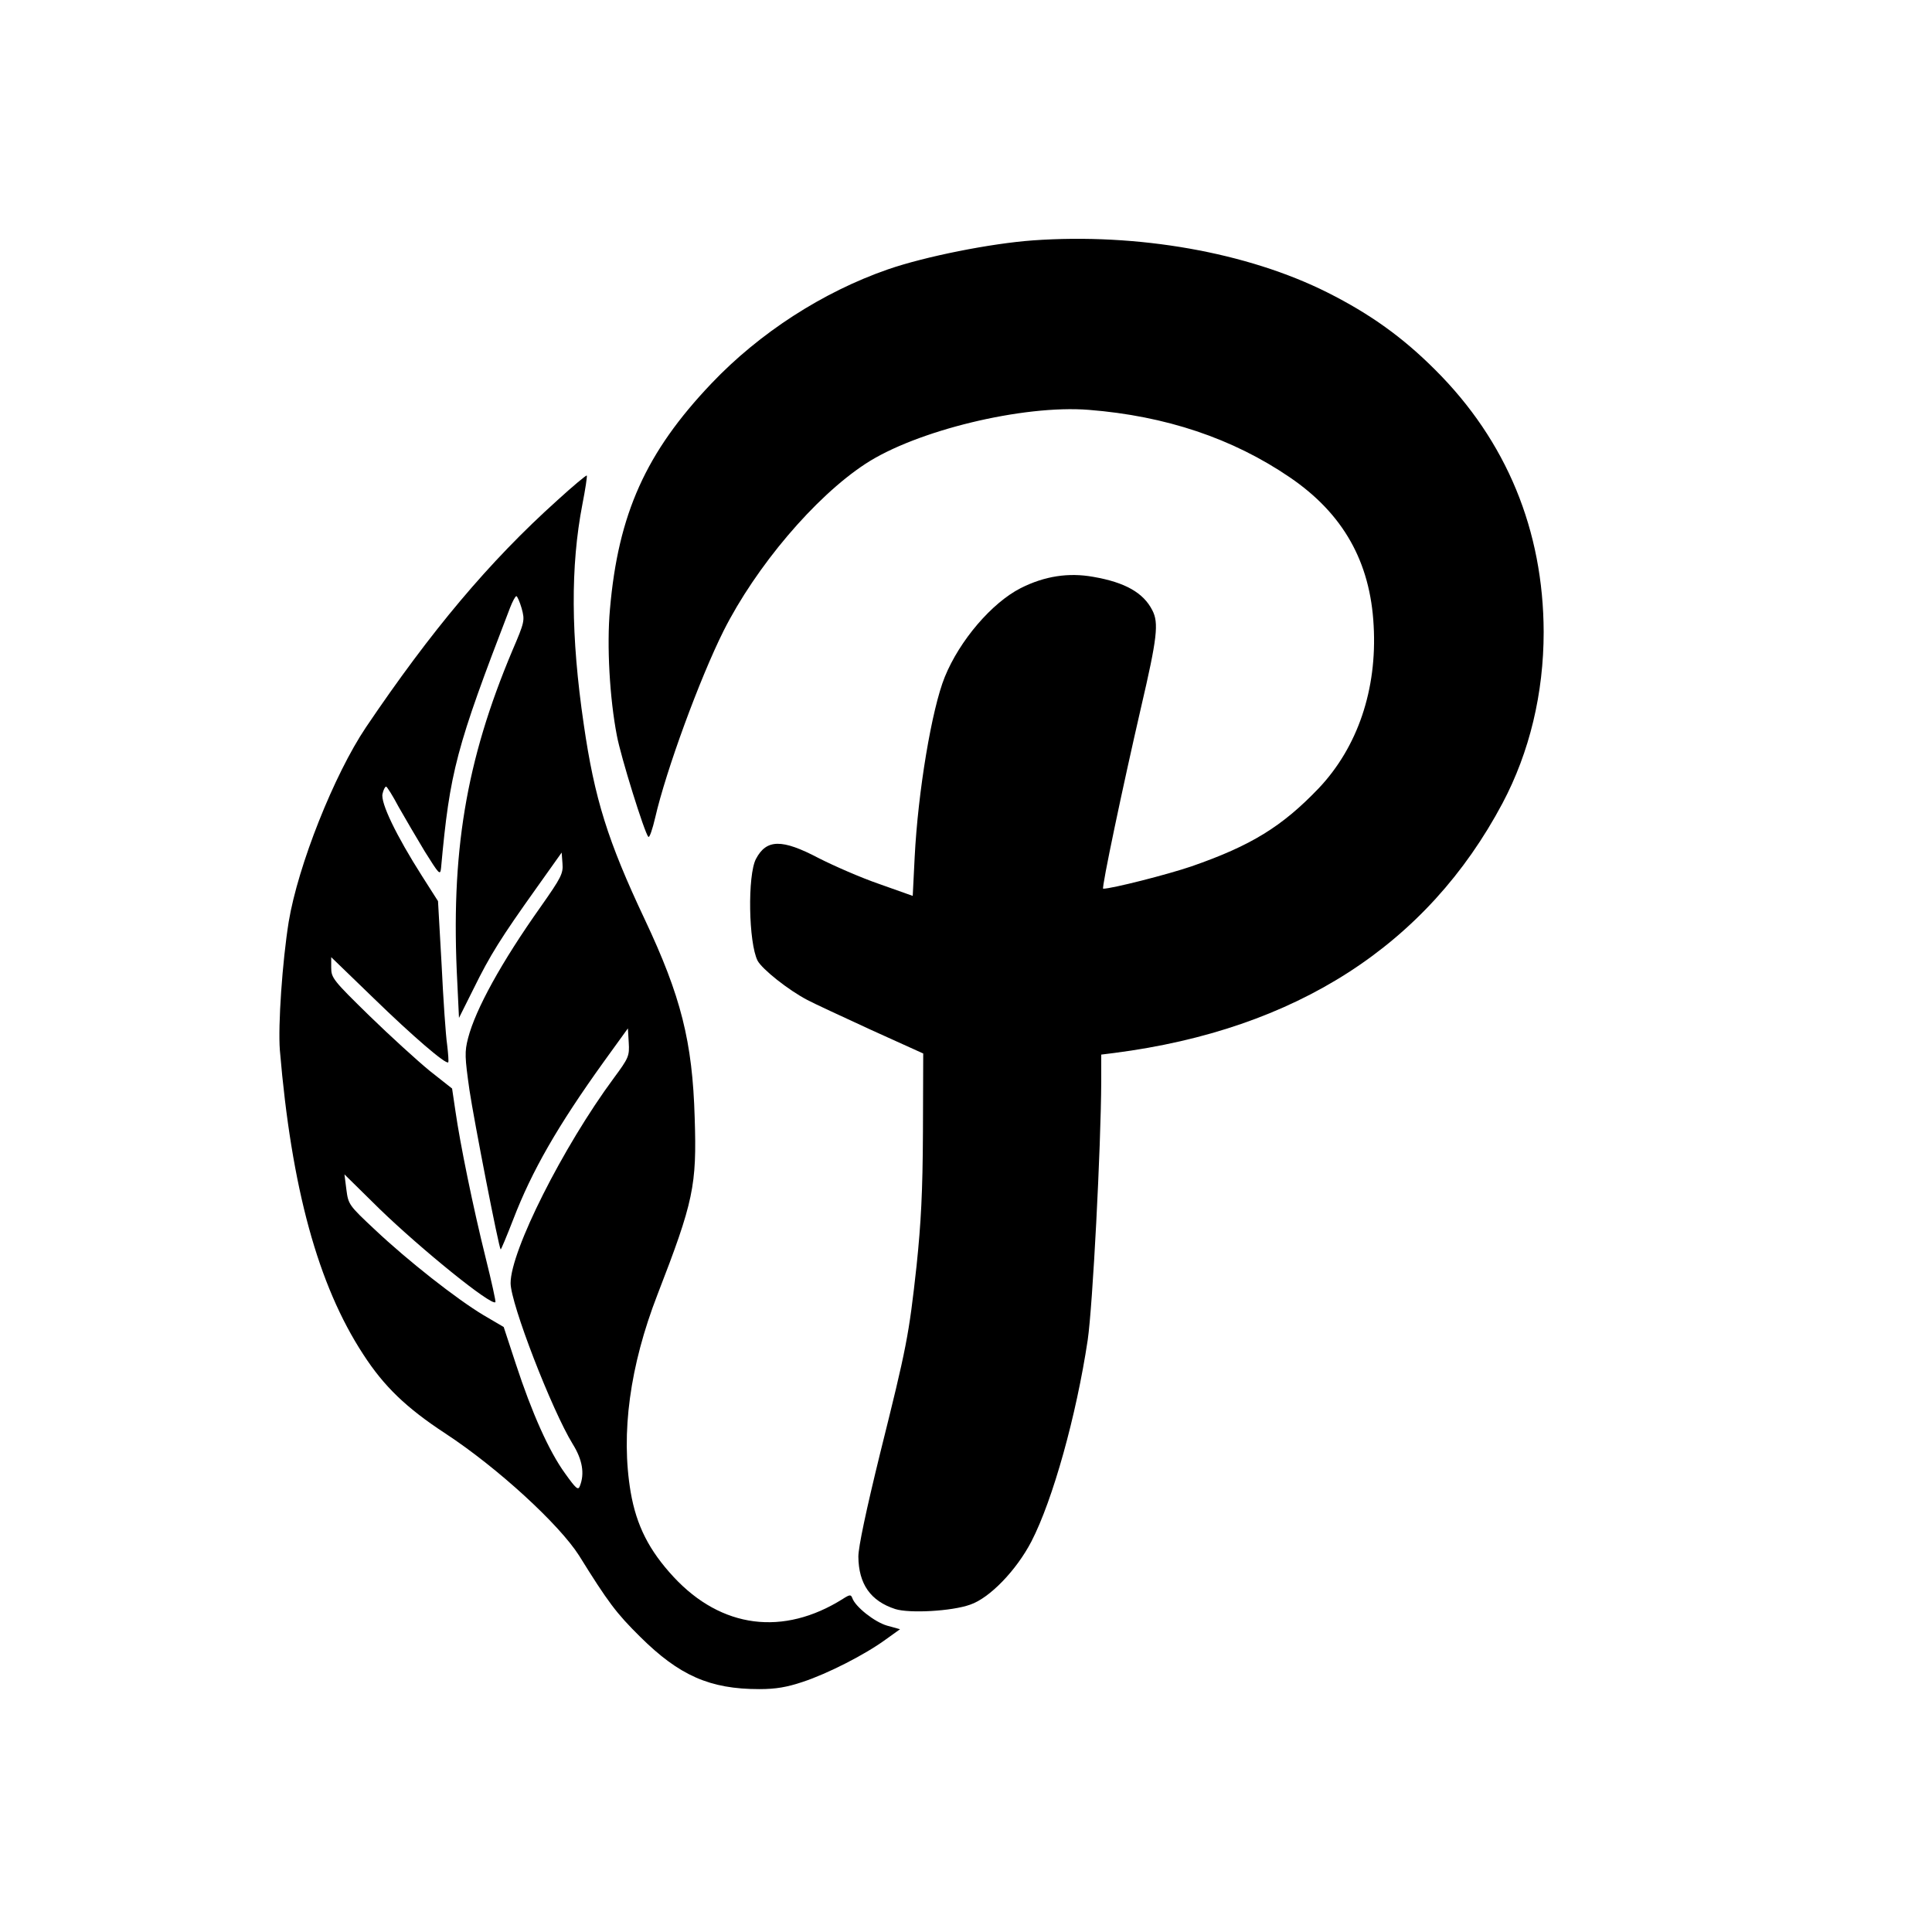 <?xml version="1.0" standalone="no"?>
<!DOCTYPE svg PUBLIC "-//W3C//DTD SVG 20010904//EN"
 "http://www.w3.org/TR/2001/REC-SVG-20010904/DTD/svg10.dtd">
<svg version="1.0" xmlns="http://www.w3.org/2000/svg"
 width="700pt" height="700pt" viewBox="0 0 700 700"
 preserveAspectRatio="xMidYMid meet">
<g transform="translate(0,700) scale(0.1,-0.1)"
fill="#000000" stroke="none">
<path d="M3742 6129 c-152 -11 -389 -58 -525 -105 -236 -82 -465 -230 -639
-413 -238 -250 -338 -473 -368 -818 -12 -133 -1 -323 25 -458 14 -76 100 -352
114 -367 4 -5 15 27 25 70 39 170 161 503 248 677 117 232 330 484 513 604
184 121 572 215 810 196 278 -22 521 -103 729 -245 192 -131 291 -305 303
-537 13 -231 -58 -440 -199 -589 -133 -139 -245 -208 -461 -283 -88 -30 -289
-81 -320 -81 -7 0 72 374 137 656 59 253 65 307 41 353 -32 63 -98 101 -214
121 -89 16 -176 3 -263 -41 -104 -53 -221 -189 -275 -322 -47 -116 -97 -415
-109 -653 l-7 -140 -121 43 c-67 23 -165 66 -220 94 -133 70 -189 69 -227 -3
-31 -59 -27 -304 6 -369 17 -31 111 -106 180 -142 22 -12 126 -60 230 -108
l190 -86 -1 -284 c-1 -218 -7 -330 -23 -484 -28 -255 -36 -295 -132 -680 -51
-208 -79 -340 -79 -375 1 -99 44 -161 134 -190 51 -16 204 -8 271 16 71 24
168 125 222 229 78 151 163 457 204 730 18 123 48 698 49 937 l0 97 48 6 c658
85 1133 391 1406 905 98 185 149 398 149 620 -1 368 -134 692 -393 950 -118
118 -235 202 -390 280 -291 146 -688 216 -1068 189z"/>
<path d="M2019 5187 c-247 -222 -458 -474 -693 -822 -115 -171 -246 -500 -280
-705 -23 -144 -39 -374 -32 -465 42 -499 138 -851 302 -1102 75 -116 156 -194
298 -287 189 -124 412 -329 484 -442 105 -169 135 -209 221 -294 142 -141 253
-190 432 -190 60 0 100 7 157 26 91 30 226 99 300 153 l53 38 -47 13 c-45 13
-115 68 -126 100 -5 13 -9 13 -34 -3 -216 -136 -440 -107 -613 79 -89 96 -135
186 -156 308 -36 213 -3 457 97 715 131 338 143 395 135 641 -8 277 -50 441
-181 719 -134 284 -182 437 -221 707 -47 320 -48 573 -5 796 11 56 18 103 16
105 -2 2 -50 -38 -107 -90z m-129 -391 c12 -44 11 -49 -34 -154 -168 -399
-224 -732 -199 -1204 l6 -126 53 106 c60 122 99 184 228 365 l91 128 3 -40 c3
-36 -5 -51 -78 -155 -144 -203 -237 -373 -264 -477 -13 -50 -12 -69 5 -189 17
-113 106 -570 113 -577 1 -2 22 48 46 110 67 174 160 337 329 572 l86 119 3
-51 c3 -49 0 -56 -54 -129 -184 -249 -374 -626 -374 -743 0 -74 149 -459 225
-583 35 -56 44 -107 26 -152 -6 -17 -14 -10 -54 46 -58 80 -120 219 -178 396
l-44 134 -75 44 c-96 58 -270 194 -392 309 -94 88 -96 91 -103 145 l-7 55 128
-126 c151 -146 405 -352 419 -337 2 2 -14 75 -36 163 -45 181 -92 411 -109
530 l-12 81 -81 64 c-44 36 -143 126 -219 200 -131 128 -138 137 -138 174 l0
38 153 -148 c143 -139 263 -242 271 -233 2 2 0 31 -4 64 -5 33 -14 164 -20
290 l-13 230 -58 91 c-93 146 -151 266 -143 298 3 14 9 26 13 26 3 0 24 -33
45 -73 22 -39 65 -112 95 -162 52 -83 56 -88 59 -60 32 351 54 434 250 943 9
23 19 42 23 42 3 0 12 -20 19 -44z"/>
</g>
</svg>
